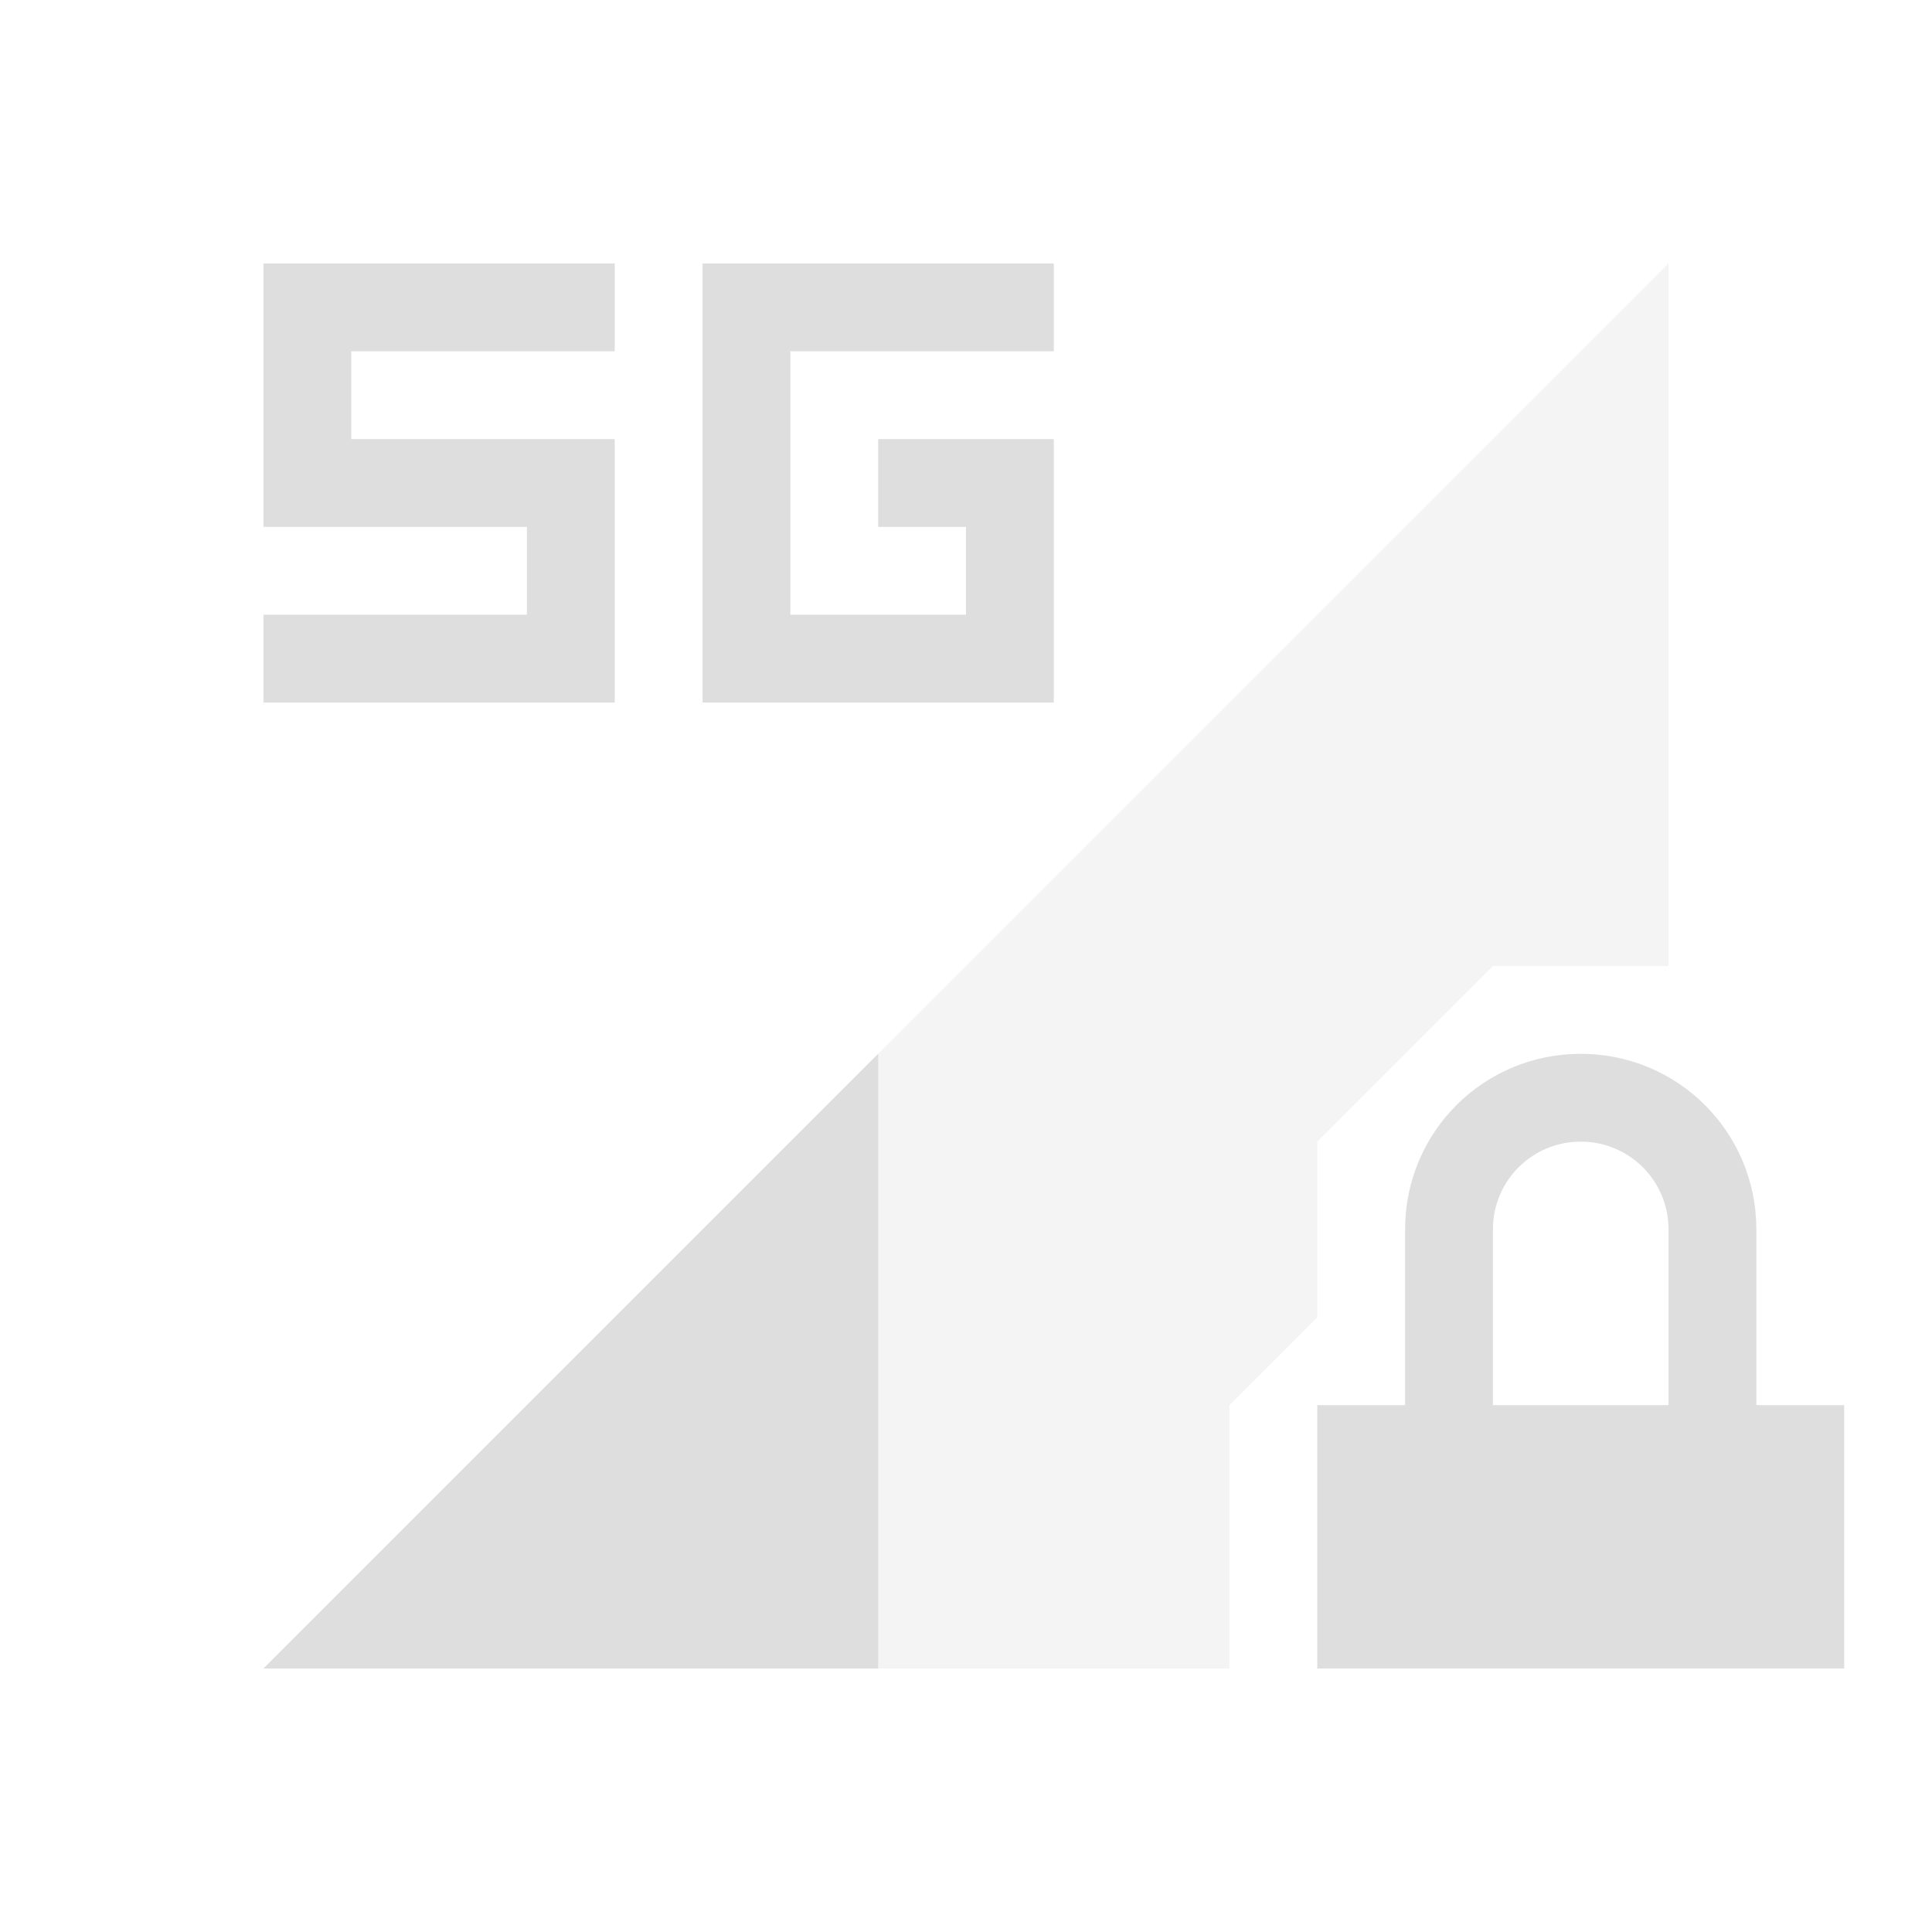<?xml version="1.0" encoding="UTF-8"?>
<svg width="22" height="22" xmlns="http://www.w3.org/2000/svg">
 <style id="current-color-scheme" type="text/css">.ColorScheme-Text {
        color:#dedede;
      }
      .ColorScheme-Background {
        color:#eff0f1;
      }
      .ColorScheme-Highlight {
        color:#a0b6cb;
      }
      .ColorScheme-ViewText {
        color:#dedede;
      }
      .ColorScheme-ViewBackground {
        color:#fcfcfc;
      }
      .ColorScheme-ViewHover {
        color:#b8d3e0;
      }
      .ColorScheme-ViewFocus{
        color:#a0b6cb;
      }
      .ColorScheme-ButtonText {
        color:#dedede;
      }
      .ColorScheme-ButtonBackground {
        color:#eff0f1;
      }
      .ColorScheme-ButtonHover {
        color:#b8d3e0;
      }
      .ColorScheme-ButtonFocus{
        color:#a0b6cb;
      }
      .ColorScheme-NegativeText{
        color:#ec9b97;
      }</style>
 <g id="network-mobile-20-5g-locked" transform="translate(-66 88)">
  <rect id="rect4880-1" x="66" y="-88" width="22" height="22" fill="none" opacity=".55"/>
  <path id="path4882-0" class="ColorScheme-Text" d="m85-85-16 16h11v-3l1-1v-2l2-2h2z" fill="currentColor" fill-rule="evenodd" opacity=".35"/>
  <path id="path4884-6" class="ColorScheme-Text" d="m84-76c-1.108 0-2 0.892-2 2v2h-1v3h6v-3h-1v-2c0-1.108-0.892-2-2-2zm0 1c0.554 0 1 0.446 1 1v2h-2v-2c0-0.554 0.446-1 1-1z" fill="currentColor"/>
  <path id="path4898-3" class="ColorScheme-Text" d="m76-76-7 7h7z" fill="currentColor" fill-rule="evenodd"/>
  <path id="path5076-2" class="ColorScheme-Text" d="m74-85v5h4v-3h-2v1h1v1h-2v-3h3v-1h-3z" fill="currentColor"/>
  <path id="rect1642-1" class="ColorScheme-Text" d="m69-85v3h3v1h-3v1h4v-3h-3v-1h3v-1z" fill="currentColor"/>
 </g>
</svg>
